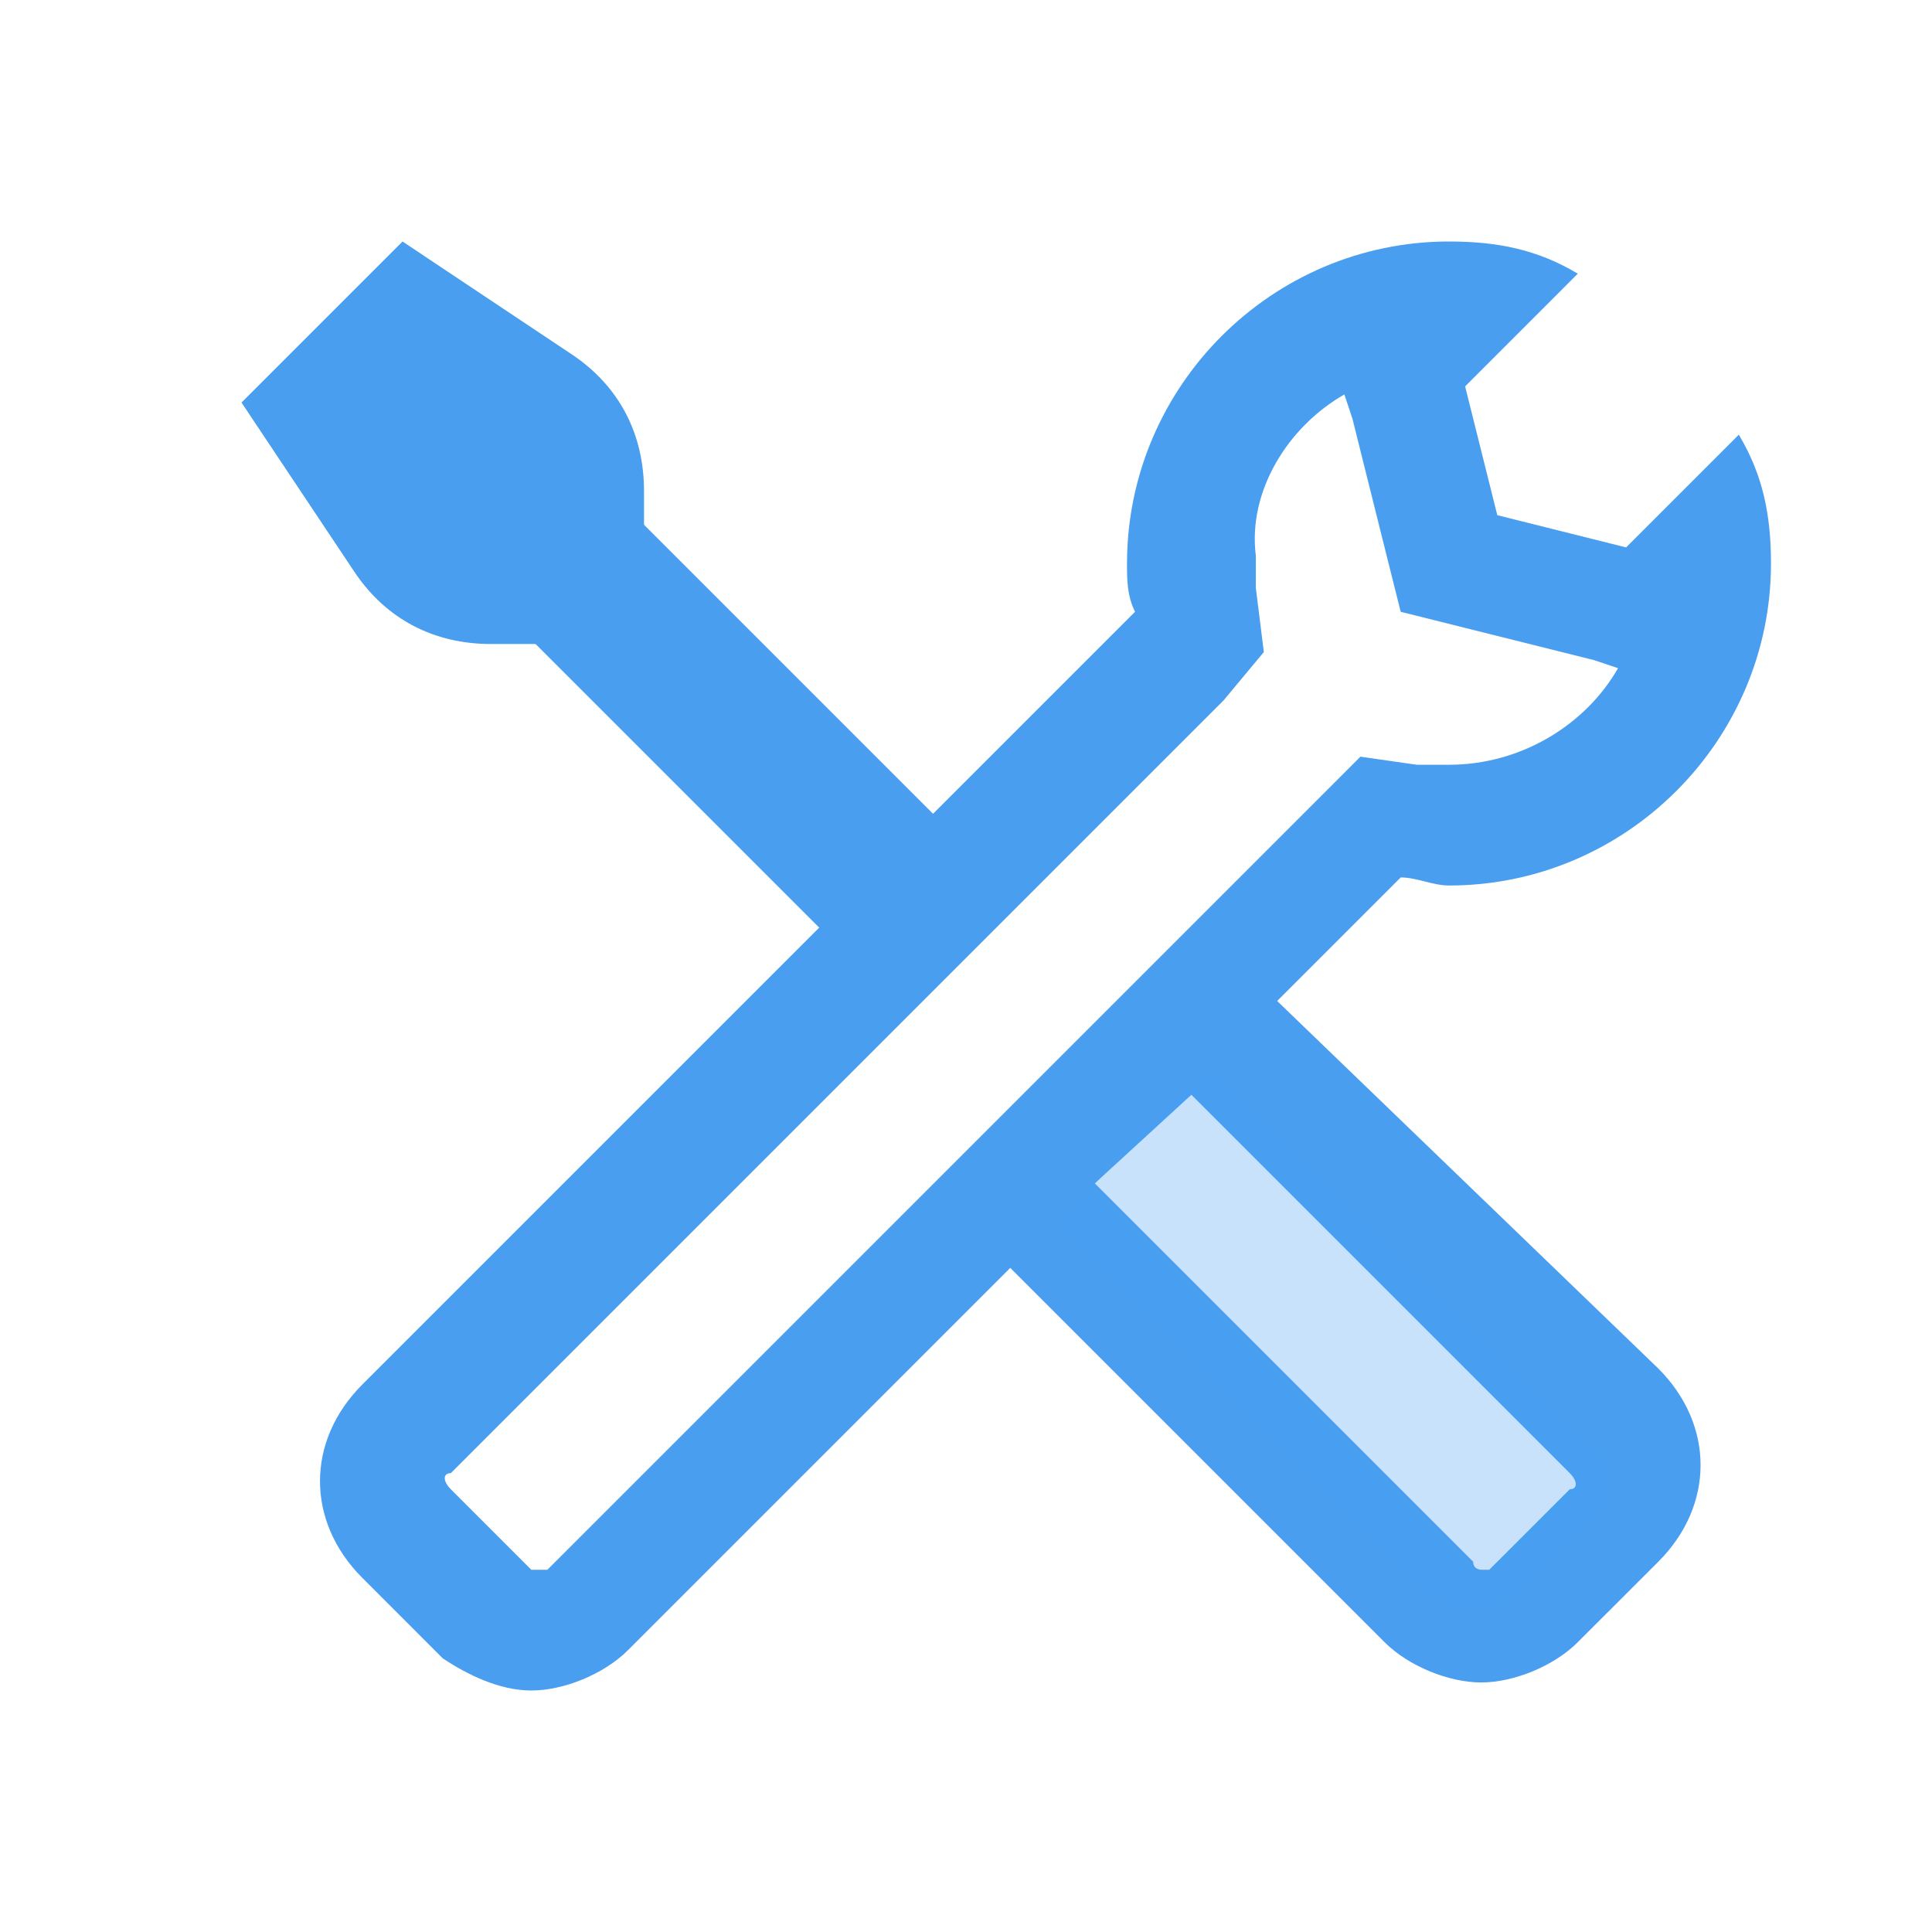 <svg width="50" height="50" viewBox="0 0 50 50" fill="none" xmlns="http://www.w3.org/2000/svg">
<path d="M11.059 13.865L14.005 10.919L24.759 21.673L21.813 24.619L11.059 13.865Z" fill="#499EF0"/>
<path d="M6.25 10.417L10.417 6.25L14.792 9.167C16.042 10 16.667 11.25 16.667 12.708V16.667H12.708C11.25 16.667 10 16.042 9.167 14.792L6.25 10.417ZM30.833 28.333L40.625 38.125C40.833 38.333 40.833 38.542 40.625 38.542L38.542 40.625H38.333C38.333 40.625 38.125 40.625 38.125 40.417L28.333 30.625L30.833 28.333ZM31.25 24.167L24.375 31.042L35.833 42.5C36.458 43.125 37.5 43.542 38.333 43.542C39.167 43.542 40.208 43.125 40.833 42.5L42.917 40.417C44.375 38.958 44.375 36.875 42.917 35.417L31.25 24.167Z" fill="#499EF0"/>
<path opacity="0.3" d="M41.249 39.167L39.166 41.25C38.958 41.458 38.541 41.667 38.124 41.667C37.708 41.667 37.499 41.458 37.083 41.25L26.666 30.833L30.624 26.875L41.041 37.292C41.874 37.708 41.874 38.75 41.249 39.167Z" fill="#499EF0"/>
<path d="M34.792 10.208L35 10.833L35.833 14.167L36.25 15.833L37.917 16.25L41.25 17.083L41.875 17.292C41.042 18.75 39.375 19.792 37.5 19.792C37.292 19.792 37.083 19.792 36.667 19.792L35.208 19.583L34.167 20.625L14.167 40.625H13.958H13.75L11.667 38.542C11.458 38.333 11.458 38.125 11.667 38.125L31.667 18.125L32.708 16.875L32.5 15.208C32.5 15 32.5 14.583 32.5 14.375C32.292 12.708 33.333 11.042 34.792 10.208ZM37.5 6.25C32.917 6.25 29.167 10 29.167 14.583C29.167 15 29.167 15.417 29.375 15.833L9.375 35.833C7.917 37.292 7.917 39.375 9.375 40.833L11.458 42.917C12.083 43.333 12.917 43.75 13.75 43.75C14.583 43.75 15.625 43.333 16.25 42.708L36.25 22.708C36.667 22.708 37.083 22.917 37.5 22.917C42.083 22.917 45.833 19.167 45.833 14.583C45.833 13.333 45.625 12.292 45 11.25L42.083 14.167L38.75 13.333L37.917 10L40.833 7.083C39.792 6.458 38.75 6.25 37.5 6.25Z" fill="#499EF0"/>
</svg>
